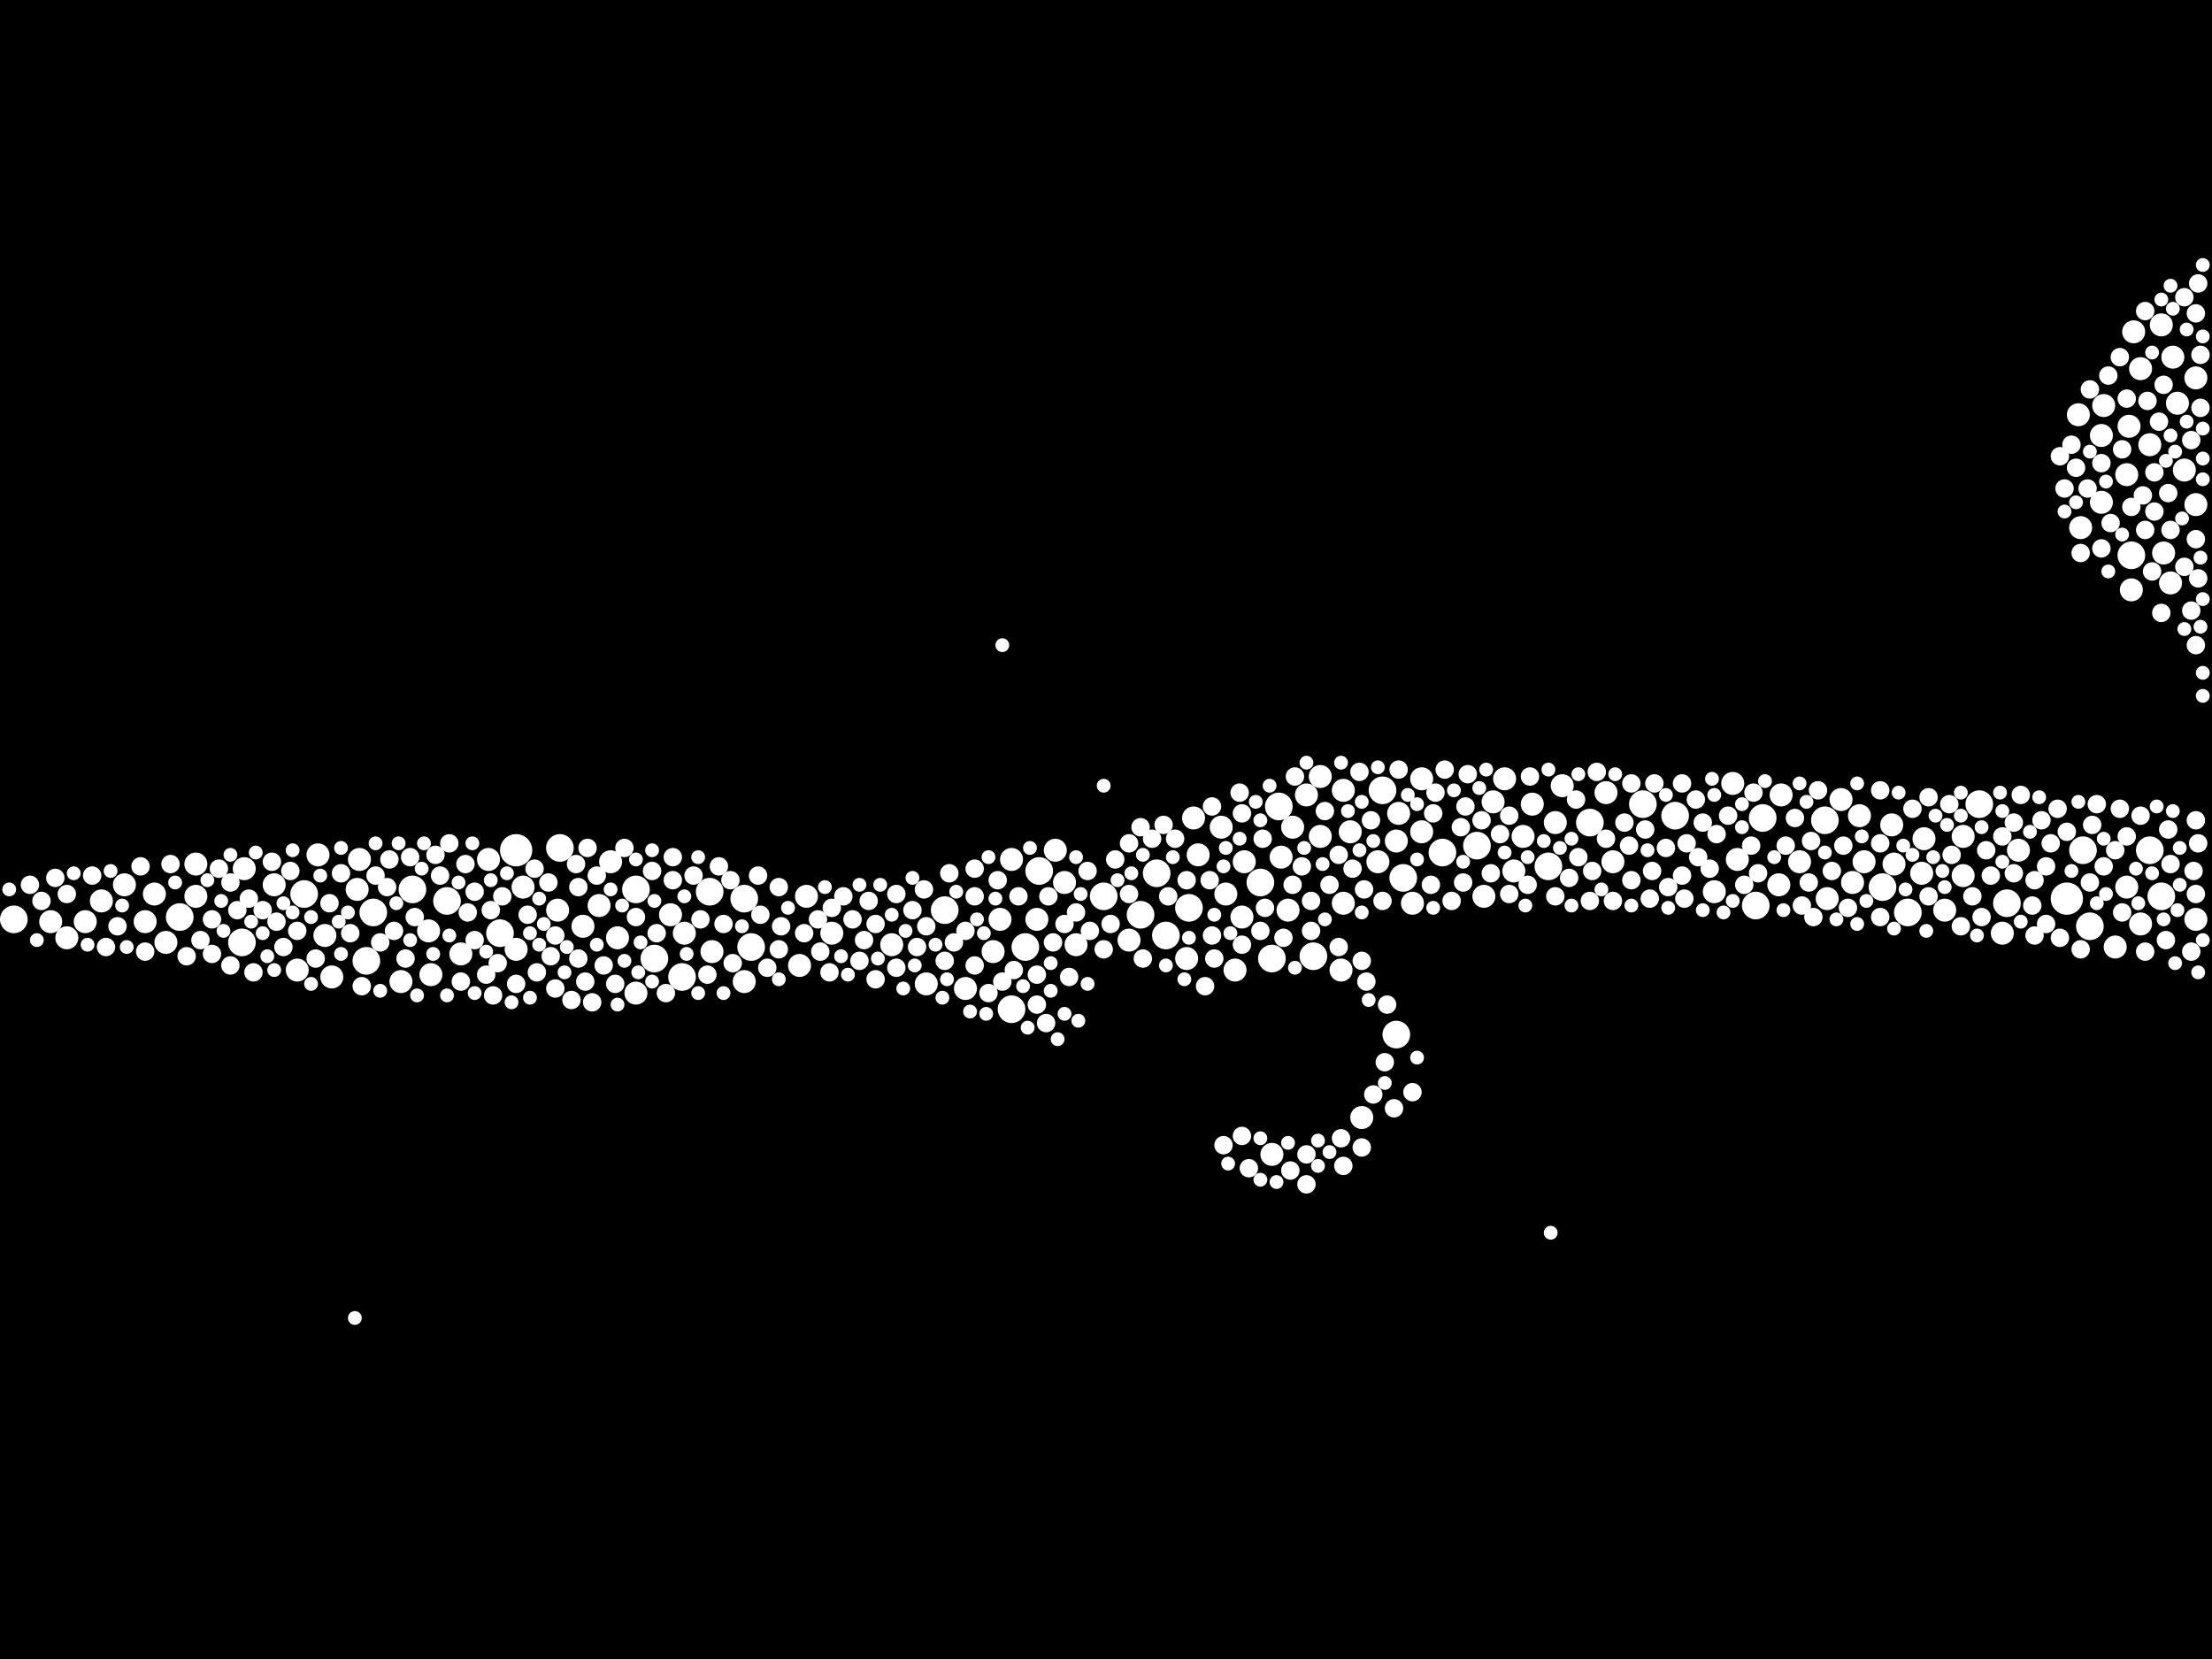 <?xml version="1.0" encoding="utf-8"?>
<svg xmlns="http://www.w3.org/2000/svg"
     xmlns:xlink="http://www.w3.org/1999/xlink" width="1920" height="1440" >

            <defs>
            <style type="text/css"><![CDATA[
circle {stroke: none;}
.c0 {fill: #FFFFFF;}
]]></style>
            </defs>
<rect x="0" y="0" width="1920" height="1440" fill="black"/>
<circle cx="1794" cy="780" r="14" class="c0"/>
<circle cx="448" cy="738" r="14" class="c0"/>
<circle cx="1656" cy="792" r="12" class="c0"/>
<circle cx="1814" cy="804" r="12" class="c0"/>
<circle cx="434" cy="810" r="12" class="c0"/>
<circle cx="1012" cy="812" r="12" class="c0"/>
<circle cx="890" cy="822" r="12" class="c0"/>
<circle cx="568" cy="832" r="12" class="c0"/>
<circle cx="958" cy="778" r="12" class="c0"/>
<circle cx="12" cy="798" r="12" class="c0"/>
<circle cx="1218" cy="762" r="12" class="c0"/>
<circle cx="652" cy="822" r="12" class="c0"/>
<circle cx="1742" cy="784" r="12" class="c0"/>
<circle cx="1808" cy="738" r="12" class="c0"/>
<circle cx="1104" cy="832" r="12" class="c0"/>
<circle cx="990" cy="794" r="12" class="c0"/>
<circle cx="1344" cy="752" r="12" class="c0"/>
<circle cx="1718" cy="698" r="12" class="c0"/>
<circle cx="1282" cy="734" r="12" class="c0"/>
<circle cx="1004" cy="758" r="12" class="c0"/>
<circle cx="210" cy="818" r="12" class="c0"/>
<circle cx="1876" cy="778" r="12" class="c0"/>
<circle cx="1584" cy="712" r="12" class="c0"/>
<circle cx="324" cy="792" r="12" class="c0"/>
<circle cx="616" cy="774" r="12" class="c0"/>
<circle cx="552" cy="772" r="12" class="c0"/>
<circle cx="1110" cy="700" r="12" class="c0"/>
<circle cx="264" cy="776" r="12" class="c0"/>
<circle cx="1634" cy="770" r="12" class="c0"/>
<circle cx="1140" cy="830" r="12" class="c0"/>
<circle cx="156" cy="796" r="12" class="c0"/>
<circle cx="1252" cy="740" r="12" class="c0"/>
<circle cx="1380" cy="714" r="12" class="c0"/>
<circle cx="1850" cy="482" r="12" class="c0"/>
<circle cx="1032" cy="788" r="12" class="c0"/>
<circle cx="902" cy="756" r="12" class="c0"/>
<circle cx="1866" cy="738" r="12" class="c0"/>
<circle cx="358" cy="772" r="12" class="c0"/>
<circle cx="486" cy="736" r="12" class="c0"/>
<circle cx="1426" cy="698" r="12" class="c0"/>
<circle cx="1524" cy="786" r="12" class="c0"/>
<circle cx="318" cy="834" r="12" class="c0"/>
<circle cx="1200" cy="686" r="12" class="c0"/>
<circle cx="1530" cy="710" r="12" class="c0"/>
<circle cx="388" cy="782" r="12" class="c0"/>
<circle cx="1212" cy="898" r="12" class="c0"/>
<circle cx="1454" cy="708" r="12" class="c0"/>
<circle cx="1094" cy="766" r="12" class="c0"/>
<circle cx="592" cy="848" r="12" class="c0"/>
<circle cx="820" cy="790" r="12" class="c0"/>
<circle cx="646" cy="780" r="12" class="c0"/>
<circle cx="878" cy="876" r="12" class="c0"/>
<circle cx="1134" cy="690" r="10" class="c0"/>
<circle cx="1060" cy="718" r="10" class="c0"/>
<circle cx="312" cy="746" r="10" class="c0"/>
<circle cx="1806" cy="458" r="10" class="c0"/>
<circle cx="126" cy="800" r="10" class="c0"/>
<circle cx="594" cy="810" r="10" class="c0"/>
<circle cx="258" cy="842" r="10" class="c0"/>
<circle cx="1886" cy="310" r="10" class="c0"/>
<circle cx="374" cy="846" r="10" class="c0"/>
<circle cx="134" cy="776" r="10" class="c0"/>
<circle cx="212" cy="754" r="10" class="c0"/>
<circle cx="1078" cy="796" r="10" class="c0"/>
<circle cx="1598" cy="694" r="10" class="c0"/>
<circle cx="1504" cy="680" r="10" class="c0"/>
<circle cx="1642" cy="716" r="10" class="c0"/>
<circle cx="1846" cy="770" r="10" class="c0"/>
<circle cx="282" cy="812" r="10" class="c0"/>
<circle cx="1890" cy="350" r="10" class="c0"/>
<circle cx="1214" cy="706" r="10" class="c0"/>
<circle cx="1884" cy="506" r="10" class="c0"/>
<circle cx="722" cy="810" r="10" class="c0"/>
<circle cx="1704" cy="726" r="10" class="c0"/>
<circle cx="1104" cy="1002" r="10" class="c0"/>
<circle cx="1350" cy="714" r="10" class="c0"/>
<circle cx="1394" cy="688" r="10" class="c0"/>
<circle cx="506" cy="804" r="10" class="c0"/>
<circle cx="1314" cy="756" r="10" class="c0"/>
<circle cx="862" cy="826" r="10" class="c0"/>
<circle cx="900" cy="798" r="10" class="c0"/>
<circle cx="1172" cy="722" r="10" class="c0"/>
<circle cx="868" cy="798" r="10" class="c0"/>
<circle cx="348" cy="852" r="10" class="c0"/>
<circle cx="1196" cy="748" r="10" class="c0"/>
<circle cx="1182" cy="970" r="10" class="c0"/>
<circle cx="1562" cy="748" r="10" class="c0"/>
<circle cx="618" cy="826" r="10" class="c0"/>
<circle cx="916" cy="738" r="10" class="c0"/>
<circle cx="1040" cy="742" r="10" class="c0"/>
<circle cx="1146" cy="726" r="10" class="c0"/>
<circle cx="1166" cy="784" r="10" class="c0"/>
<circle cx="774" cy="820" r="10" class="c0"/>
<circle cx="1670" cy="728" r="10" class="c0"/>
<circle cx="1306" cy="676" r="10" class="c0"/>
<circle cx="694" cy="838" r="10" class="c0"/>
<circle cx="582" cy="794" r="10" class="c0"/>
<circle cx="58" cy="814" r="10" class="c0"/>
<circle cx="1896" cy="408" r="10" class="c0"/>
<circle cx="1906" cy="328" r="10" class="c0"/>
<circle cx="238" cy="768" r="10" class="c0"/>
<circle cx="1852" cy="288" r="10" class="c0"/>
<circle cx="1118" cy="790" r="10" class="c0"/>
<circle cx="878" cy="746" r="10" class="c0"/>
<circle cx="838" cy="858" r="10" class="c0"/>
<circle cx="804" cy="854" r="10" class="c0"/>
<circle cx="646" cy="852" r="10" class="c0"/>
<circle cx="1030" cy="832" r="10" class="c0"/>
<circle cx="1400" cy="748" r="10" class="c0"/>
<circle cx="1804" cy="360" r="10" class="c0"/>
<circle cx="1618" cy="748" r="10" class="c0"/>
<circle cx="1614" cy="708" r="10" class="c0"/>
<circle cx="1858" cy="802" r="10" class="c0"/>
<circle cx="1608" cy="766" r="10" class="c0"/>
<circle cx="934" cy="820" r="10" class="c0"/>
<circle cx="1234" cy="676" r="10" class="c0"/>
<circle cx="276" cy="742" r="10" class="c0"/>
<circle cx="1824" cy="436" r="10" class="c0"/>
<circle cx="1166" cy="686" r="10" class="c0"/>
<circle cx="1906" cy="798" r="10" class="c0"/>
<circle cx="1296" cy="696" r="10" class="c0"/>
<circle cx="1858" cy="320" r="10" class="c0"/>
<circle cx="536" cy="814" r="10" class="c0"/>
<circle cx="1508" cy="746" r="10" class="c0"/>
<circle cx="448" cy="824" r="10" class="c0"/>
<circle cx="1752" cy="738" r="10" class="c0"/>
<circle cx="144" cy="818" r="10" class="c0"/>
<circle cx="372" cy="808" r="10" class="c0"/>
<circle cx="1322" cy="726" r="10" class="c0"/>
<circle cx="310" cy="772" r="10" class="c0"/>
<circle cx="1036" cy="710" r="10" class="c0"/>
<circle cx="1080" cy="748" r="10" class="c0"/>
<circle cx="1688" cy="790" r="10" class="c0"/>
<circle cx="1288" cy="778" r="10" class="c0"/>
<circle cx="924" cy="766" r="10" class="c0"/>
<circle cx="980" cy="816" r="10" class="c0"/>
<circle cx="108" cy="768" r="10" class="c0"/>
<circle cx="1826" cy="352" r="10" class="c0"/>
<circle cx="1836" cy="822" r="10" class="c0"/>
<circle cx="1866" cy="386" r="10" class="c0"/>
<circle cx="1330" cy="698" r="10" class="c0"/>
<circle cx="1064" cy="776" r="10" class="c0"/>
<circle cx="288" cy="848" r="10" class="c0"/>
<circle cx="1644" cy="750" r="10" class="c0"/>
<circle cx="1668" cy="758" r="10" class="c0"/>
<circle cx="1544" cy="768" r="10" class="c0"/>
<circle cx="1704" cy="760" r="10" class="c0"/>
<circle cx="530" cy="748" r="10" class="c0"/>
<circle cx="1122" cy="718" r="10" class="c0"/>
<circle cx="1356" cy="682" r="10" class="c0"/>
<circle cx="1212" cy="730" r="10" class="c0"/>
<circle cx="1112" cy="744" r="10" class="c0"/>
<circle cx="1072" cy="842" r="10" class="c0"/>
<circle cx="1164" cy="842" r="10" class="c0"/>
<circle cx="484" cy="790" r="10" class="c0"/>
<circle cx="424" cy="746" r="10" class="c0"/>
<circle cx="552" cy="862" r="10" class="c0"/>
<circle cx="88" cy="782" r="10" class="c0"/>
<circle cx="454" cy="770" r="10" class="c0"/>
<circle cx="1824" cy="378" r="10" class="c0"/>
<circle cx="170" cy="778" r="10" class="c0"/>
<circle cx="1234" cy="722" r="10" class="c0"/>
<circle cx="1906" cy="438" r="10" class="c0"/>
<circle cx="1546" cy="690" r="10" class="c0"/>
<circle cx="1846" cy="412" r="10" class="c0"/>
<circle cx="170" cy="750" r="10" class="c0"/>
<circle cx="1876" cy="282" r="10" class="c0"/>
<circle cx="700" cy="778" r="10" class="c0"/>
<circle cx="44" cy="800" r="10" class="c0"/>
<circle cx="1226" cy="784" r="10" class="c0"/>
<circle cx="1848" cy="370" r="10" class="c0"/>
<circle cx="520" cy="786" r="10" class="c0"/>
<circle cx="1850" cy="512" r="10" class="c0"/>
<circle cx="1586" cy="780" r="10" class="c0"/>
<circle cx="74" cy="800" r="10" class="c0"/>
<circle cx="1488" cy="774" r="10" class="c0"/>
<circle cx="400" cy="828" r="10" class="c0"/>
<circle cx="1878" cy="480" r="10" class="c0"/>
<circle cx="1738" cy="810" r="10" class="c0"/>
<circle cx="1146" cy="674" r="10" class="c0"/>
<circle cx="846" cy="838" r="8" class="c0"/>
<circle cx="778" cy="840" r="8" class="c0"/>
<circle cx="1490" cy="724" r="8" class="c0"/>
<circle cx="946" cy="808" r="8" class="c0"/>
<circle cx="286" cy="784" r="8" class="c0"/>
<circle cx="1632" cy="686" r="8" class="c0"/>
<circle cx="174" cy="816" r="8" class="c0"/>
<circle cx="502" cy="832" r="8" class="c0"/>
<circle cx="58" cy="776" r="8" class="c0"/>
<circle cx="1792" cy="424" r="8" class="c0"/>
<circle cx="304" cy="810" r="8" class="c0"/>
<circle cx="80" cy="760" r="8" class="c0"/>
<circle cx="746" cy="834" r="8" class="c0"/>
<circle cx="1244" cy="706" r="8" class="c0"/>
<circle cx="1394" cy="728" r="8" class="c0"/>
<circle cx="1910" cy="308" r="8" class="c0"/>
<circle cx="1190" cy="712" r="8" class="c0"/>
<circle cx="1472" cy="694" r="8" class="c0"/>
<circle cx="1840" cy="310" r="8" class="c0"/>
<circle cx="478" cy="830" r="8" class="c0"/>
<circle cx="1764" cy="786" r="8" class="c0"/>
<circle cx="1874" cy="366" r="8" class="c0"/>
<circle cx="404" cy="750" r="8" class="c0"/>
<circle cx="1896" cy="258" r="8" class="c0"/>
<circle cx="240" cy="800" r="8" class="c0"/>
<circle cx="184" cy="798" r="8" class="c0"/>
<circle cx="190" cy="754" r="8" class="c0"/>
<circle cx="1436" cy="680" r="8" class="c0"/>
<circle cx="578" cy="862" r="8" class="c0"/>
<circle cx="326" cy="760" r="8" class="c0"/>
<circle cx="502" cy="770" r="8" class="c0"/>
<circle cx="1084" cy="1014" r="8" class="c0"/>
<circle cx="1050" cy="764" r="8" class="c0"/>
<circle cx="1836" cy="738" r="8" class="c0"/>
<circle cx="1862" cy="460" r="8" class="c0"/>
<circle cx="1474" cy="744" r="8" class="c0"/>
<circle cx="778" cy="776" r="8" class="c0"/>
<circle cx="1130" cy="752" r="8" class="c0"/>
<circle cx="1906" cy="468" r="8" class="c0"/>
<circle cx="436" cy="778" r="8" class="c0"/>
<circle cx="1150" cy="704" r="8" class="c0"/>
<circle cx="1370" cy="744" r="8" class="c0"/>
<circle cx="1204" cy="872" r="8" class="c0"/>
<circle cx="1400" cy="782" r="8" class="c0"/>
<circle cx="820" cy="834" r="8" class="c0"/>
<circle cx="944" cy="756" r="8" class="c0"/>
<circle cx="1814" cy="766" r="8" class="c0"/>
<circle cx="1138" cy="782" r="8" class="c0"/>
<circle cx="296" cy="758" r="8" class="c0"/>
<circle cx="1842" cy="390" r="8" class="c0"/>
<circle cx="1858" cy="708" r="8" class="c0"/>
<circle cx="1078" cy="706" r="8" class="c0"/>
<circle cx="514" cy="870" r="8" class="c0"/>
<circle cx="1054" cy="832" r="8" class="c0"/>
<circle cx="884" cy="778" r="8" class="c0"/>
<circle cx="1098" cy="788" r="8" class="c0"/>
<circle cx="482" cy="858" r="8" class="c0"/>
<circle cx="1578" cy="686" r="8" class="c0"/>
<circle cx="1846" cy="726" r="8" class="c0"/>
<circle cx="1246" cy="688" r="8" class="c0"/>
<circle cx="660" cy="794" r="8" class="c0"/>
<circle cx="1434" cy="756" r="8" class="c0"/>
<circle cx="378" cy="742" r="8" class="c0"/>
<circle cx="246" cy="822" r="8" class="c0"/>
<circle cx="26" cy="768" r="8" class="c0"/>
<circle cx="968" cy="746" r="8" class="c0"/>
<circle cx="760" cy="802" r="8" class="c0"/>
<circle cx="628" cy="802" r="8" class="c0"/>
<circle cx="754" cy="782" r="8" class="c0"/>
<circle cx="1776" cy="752" r="8" class="c0"/>
<circle cx="1272" cy="700" r="8" class="c0"/>
<circle cx="1600" cy="734" r="8" class="c0"/>
<circle cx="666" cy="840" r="8" class="c0"/>
<circle cx="524" cy="838" r="8" class="c0"/>
<circle cx="1712" cy="778" r="8" class="c0"/>
<circle cx="102" cy="804" r="8" class="c0"/>
<circle cx="1350" cy="778" r="8" class="c0"/>
<circle cx="1416" cy="764" r="8" class="c0"/>
<circle cx="422" cy="846" r="8" class="c0"/>
<circle cx="1842" cy="792" r="8" class="c0"/>
<circle cx="1164" cy="988" r="8" class="c0"/>
<circle cx="1214" cy="668" r="8" class="c0"/>
<circle cx="570" cy="810" r="8" class="c0"/>
<circle cx="1880" cy="816" r="8" class="c0"/>
<circle cx="1906" cy="560" r="8" class="c0"/>
<circle cx="1162" cy="742" r="8" class="c0"/>
<circle cx="624" cy="752" r="8" class="c0"/>
<circle cx="924" cy="802" r="8" class="c0"/>
<circle cx="448" cy="854" r="8" class="c0"/>
<circle cx="1274" cy="672" r="8" class="c0"/>
<circle cx="1902" cy="826" r="8" class="c0"/>
<circle cx="1526" cy="758" r="8" class="c0"/>
<circle cx="1052" cy="812" r="8" class="c0"/>
<circle cx="720" cy="844" r="8" class="c0"/>
<circle cx="1500" cy="708" r="8" class="c0"/>
<circle cx="1166" cy="1012" r="8" class="c0"/>
<circle cx="1202" cy="922" r="8" class="c0"/>
<circle cx="1882" cy="720" r="8" class="c0"/>
<circle cx="1260" cy="782" r="8" class="c0"/>
<circle cx="1460" cy="760" r="8" class="c0"/>
<circle cx="1780" cy="732" r="8" class="c0"/>
<circle cx="846" cy="778" r="8" class="c0"/>
<circle cx="1860" cy="430" r="8" class="c0"/>
<circle cx="496" cy="868" r="8" class="c0"/>
<circle cx="274" cy="832" r="8" class="c0"/>
<circle cx="1432" cy="780" r="8" class="c0"/>
<circle cx="1174" cy="754" r="8" class="c0"/>
<circle cx="1724" cy="738" r="8" class="c0"/>
<circle cx="1590" cy="756" r="8" class="c0"/>
<circle cx="1462" cy="780" r="8" class="c0"/>
<circle cx="1550" cy="734" r="8" class="c0"/>
<circle cx="1906" cy="272" r="8" class="c0"/>
<circle cx="252" cy="756" r="8" class="c0"/>
<circle cx="1802" cy="406" r="8" class="c0"/>
<circle cx="500" cy="750" r="8" class="c0"/>
<circle cx="406" cy="792" r="8" class="c0"/>
<circle cx="1870" cy="410" r="8" class="c0"/>
<circle cx="1832" cy="454" r="8" class="c0"/>
<circle cx="1138" cy="808" r="8" class="c0"/>
<circle cx="400" cy="852" r="8" class="c0"/>
<circle cx="584" cy="744" r="8" class="c0"/>
<circle cx="1902" cy="530" r="8" class="c0"/>
<circle cx="1830" cy="326" r="8" class="c0"/>
<circle cx="1410" cy="714" r="8" class="c0"/>
<circle cx="466" cy="844" r="8" class="c0"/>
<circle cx="824" cy="758" r="8" class="c0"/>
<circle cx="1748" cy="758" r="8" class="c0"/>
<circle cx="1786" cy="702" r="8" class="c0"/>
<circle cx="792" cy="790" r="8" class="c0"/>
<circle cx="676" cy="770" r="8" class="c0"/>
<circle cx="258" cy="808" r="8" class="c0"/>
<circle cx="802" cy="772" r="8" class="c0"/>
<circle cx="1876" cy="532" r="8" class="c0"/>
<circle cx="1788" cy="396" r="8" class="c0"/>
<circle cx="36" cy="782" r="8" class="c0"/>
<circle cx="636" cy="836" r="8" class="c0"/>
<circle cx="1674" cy="692" r="8" class="c0"/>
<circle cx="552" cy="796" r="8" class="c0"/>
<circle cx="614" cy="846" r="8" class="c0"/>
<circle cx="1902" cy="382" r="8" class="c0"/>
<circle cx="1904" cy="756" r="8" class="c0"/>
<circle cx="980" cy="732" r="8" class="c0"/>
<circle cx="1020" cy="728" r="8" class="c0"/>
<circle cx="740" cy="798" r="8" class="c0"/>
<circle cx="1446" cy="736" r="8" class="c0"/>
<circle cx="1184" cy="772" r="8" class="c0"/>
<circle cx="1702" cy="804" r="8" class="c0"/>
<circle cx="1632" cy="732" r="8" class="c0"/>
<circle cx="1380" cy="782" r="8" class="c0"/>
<circle cx="1884" cy="750" r="8" class="c0"/>
<circle cx="206" cy="790" r="8" class="c0"/>
<circle cx="356" cy="744" r="8" class="c0"/>
<circle cx="1862" cy="826" r="8" class="c0"/>
<circle cx="338" cy="746" r="8" class="c0"/>
<circle cx="1310" cy="776" r="8" class="c0"/>
<circle cx="870" cy="852" r="8" class="c0"/>
<circle cx="1122" cy="768" r="8" class="c0"/>
<circle cx="1010" cy="716" r="8" class="c0"/>
<circle cx="1884" cy="460" r="8" class="c0"/>
<circle cx="1414" cy="734" r="8" class="c0"/>
<circle cx="992" cy="832" r="8" class="c0"/>
<circle cx="796" cy="822" r="8" class="c0"/>
<circle cx="1416" cy="680" r="8" class="c0"/>
<circle cx="534" cy="854" r="8" class="c0"/>
<circle cx="1788" cy="814" r="8" class="c0"/>
<circle cx="412" cy="774" r="8" class="c0"/>
<circle cx="184" cy="828" r="8" class="c0"/>
<circle cx="900" cy="872" r="8" class="c0"/>
<circle cx="1820" cy="698" r="8" class="c0"/>
<circle cx="542" cy="736" r="8" class="c0"/>
<circle cx="1812" cy="424" r="8" class="c0"/>
<circle cx="1328" cy="674" r="8" class="c0"/>
<circle cx="200" cy="766" r="8" class="c0"/>
<circle cx="1772" cy="712" r="8" class="c0"/>
<circle cx="1078" cy="820" r="8" class="c0"/>
<circle cx="360" cy="796" r="8" class="c0"/>
<circle cx="1154" cy="768" r="8" class="c0"/>
<circle cx="162" cy="830" r="8" class="c0"/>
<circle cx="1766" cy="764" r="8" class="c0"/>
<circle cx="1632" cy="796" r="8" class="c0"/>
<circle cx="566" cy="756" r="8" class="c0"/>
<circle cx="148" cy="750" r="8" class="c0"/>
<circle cx="1268" cy="718" r="8" class="c0"/>
<circle cx="732" cy="778" r="8" class="c0"/>
<circle cx="1200" cy="782" r="8" class="c0"/>
<circle cx="846" cy="754" r="8" class="c0"/>
<circle cx="1910" cy="354" r="8" class="c0"/>
<circle cx="1840" cy="702" r="8" class="c0"/>
<circle cx="934" cy="792" r="8" class="c0"/>
<circle cx="48" cy="762" r="8" class="c0"/>
<circle cx="1114" cy="814" r="8" class="c0"/>
<circle cx="458" cy="794" r="8" class="c0"/>
<circle cx="1386" cy="670" r="8" class="c0"/>
<circle cx="980" cy="776" r="8" class="c0"/>
<circle cx="1120" cy="1016" r="8" class="c0"/>
<circle cx="1564" cy="786" r="8" class="c0"/>
<circle cx="1864" cy="348" r="8" class="c0"/>
<circle cx="1692" cy="698" r="8" class="c0"/>
<circle cx="1824" cy="476" r="8" class="c0"/>
<circle cx="1368" cy="694" r="8" class="c0"/>
<circle cx="352" cy="832" r="8" class="c0"/>
<circle cx="1192" cy="950" r="8" class="c0"/>
<circle cx="1824" cy="402" r="8" class="c0"/>
<circle cx="1180" cy="670" r="8" class="c0"/>
<circle cx="1514" cy="768" r="8" class="c0"/>
<circle cx="1186" cy="852" r="8" class="c0"/>
<circle cx="1660" cy="702" r="8" class="c0"/>
<circle cx="1052" cy="700" r="8" class="c0"/>
<circle cx="1748" cy="714" r="8" class="c0"/>
<circle cx="1078" cy="986" r="8" class="c0"/>
<circle cx="1242" cy="768" r="8" class="c0"/>
<circle cx="1896" cy="492" r="8" class="c0"/>
<circle cx="1816" cy="716" r="8" class="c0"/>
<circle cx="1906" cy="712" r="8" class="c0"/>
<circle cx="678" cy="804" r="8" class="c0"/>
<circle cx="518" cy="760" r="8" class="c0"/>
<circle cx="1014" cy="778" r="8" class="c0"/>
<circle cx="476" cy="766" r="8" class="c0"/>
<circle cx="1850" cy="440" r="8" class="c0"/>
<circle cx="92" cy="822" r="8" class="c0"/>
<circle cx="220" cy="844" r="8" class="c0"/>
<circle cx="1604" cy="788" r="8" class="c0"/>
<circle cx="858" cy="862" r="8" class="c0"/>
<circle cx="964" cy="802" r="8" class="c0"/>
<circle cx="1134" cy="1002" r="8" class="c0"/>
<circle cx="900" cy="846" r="8" class="c0"/>
<circle cx="1870" cy="444" r="8" class="c0"/>
<circle cx="1000" cy="728" r="8" class="c0"/>
<circle cx="838" cy="808" r="8" class="c0"/>
<circle cx="1362" cy="762" r="8" class="c0"/>
<circle cx="1882" cy="428" r="8" class="c0"/>
<circle cx="928" cy="848" r="8" class="c0"/>
<circle cx="510" cy="736" r="8" class="c0"/>
<circle cx="914" cy="818" r="8" class="c0"/>
<circle cx="1754" cy="690" r="8" class="c0"/>
<circle cx="1846" cy="346" r="8" class="c0"/>
<circle cx="1728" cy="760" r="8" class="c0"/>
<circle cx="866" cy="764" r="8" class="c0"/>
<circle cx="1310" cy="708" r="8" class="c0"/>
<circle cx="330" cy="818" r="8" class="c0"/>
<circle cx="698" cy="810" r="8" class="c0"/>
<circle cx="1776" cy="802" r="8" class="c0"/>
<circle cx="1558" cy="710" r="8" class="c0"/>
<circle cx="1908" cy="732" r="8" class="c0"/>
<circle cx="1460" cy="680" r="8" class="c0"/>
<circle cx="1694" cy="742" r="8" class="c0"/>
<circle cx="1302" cy="724" r="8" class="c0"/>
<circle cx="804" cy="804" r="8" class="c0"/>
<circle cx="750" cy="816" r="8" class="c0"/>
<circle cx="1484" cy="754" r="8" class="c0"/>
<circle cx="1210" cy="962" r="8" class="c0"/>
<circle cx="676" cy="824" r="8" class="c0"/>
<circle cx="1326" cy="768" r="8" class="c0"/>
<circle cx="1720" cy="796" r="8" class="c0"/>
<circle cx="1270" cy="766" r="8" class="c0"/>
<circle cx="1182" cy="996" r="8" class="c0"/>
<circle cx="1294" cy="758" r="8" class="c0"/>
<circle cx="428" cy="864" r="8" class="c0"/>
<circle cx="1906" cy="776" r="8" class="c0"/>
<circle cx="1096" cy="728" r="8" class="c0"/>
<circle cx="336" cy="770" r="8" class="c0"/>
<circle cx="1428" cy="720" r="8" class="c0"/>
<circle cx="1478" cy="714" r="8" class="c0"/>
<circle cx="1520" cy="734" r="8" class="c0"/>
<circle cx="760" cy="850" r="8" class="c0"/>
<circle cx="910" cy="778" r="8" class="c0"/>
<circle cx="584" cy="764" r="8" class="c0"/>
<circle cx="236" cy="748" r="8" class="c0"/>
<circle cx="1798" cy="386" r="8" class="c0"/>
<circle cx="634" cy="764" r="8" class="c0"/>
<circle cx="1814" cy="338" r="8" class="c0"/>
<circle cx="1826" cy="752" r="8" class="c0"/>
<circle cx="828" cy="818" r="8" class="c0"/>
<circle cx="1124" cy="674" r="8" class="c0"/>
<circle cx="1806" cy="480" r="8" class="c0"/>
<circle cx="1522" cy="688" r="8" class="c0"/>
<circle cx="1572" cy="730" r="8" class="c0"/>
<circle cx="432" cy="836" r="8" class="c0"/>
<circle cx="1134" cy="1028" r="8" class="c0"/>
<circle cx="1182" cy="834" r="8" class="c0"/>
<circle cx="122" cy="752" r="8" class="c0"/>
<circle cx="1674" cy="778" r="8" class="c0"/>
<circle cx="602" cy="760" r="8" class="c0"/>
<circle cx="1878" cy="334" r="8" class="c0"/>
<circle cx="412" cy="816" r="8" class="c0"/>
<circle cx="1062" cy="994" r="8" class="c0"/>
<circle cx="382" cy="760" r="8" class="c0"/>
<circle cx="1046" cy="856" r="8" class="c0"/>
<circle cx="1076" cy="688" r="8" class="c0"/>
<circle cx="1464" cy="732" r="8" class="c0"/>
<circle cx="990" cy="718" r="8" class="c0"/>
<circle cx="126" cy="826" r="8" class="c0"/>
<circle cx="1030" cy="764" r="8" class="c0"/>
<circle cx="658" cy="760" r="8" class="c0"/>
<circle cx="1766" cy="812" r="8" class="c0"/>
<circle cx="426" cy="790" r="8" class="c0"/>
<circle cx="908" cy="888" r="8" class="c0"/>
<circle cx="1162" cy="822" r="8" class="c0"/>
<circle cx="1094" cy="808" r="8" class="c0"/>
<circle cx="1254" cy="668" r="8" class="c0"/>
<circle cx="342" cy="808" r="8" class="c0"/>
<circle cx="390" cy="732" r="8" class="c0"/>
<circle cx="1868" cy="496" r="8" class="c0"/>
<circle cx="216" cy="780" r="8" class="c0"/>
<circle cx="482" cy="812" r="8" class="c0"/>
<circle cx="958" cy="824" r="8" class="c0"/>
<circle cx="880" cy="842" r="8" class="c0"/>
<circle cx="1806" cy="824" r="8" class="c0"/>
<circle cx="1570" cy="766" r="8" class="c0"/>
<circle cx="314" cy="856" r="8" class="c0"/>
<circle cx="1862" cy="270" r="8" class="c0"/>
<circle cx="1908" cy="246" r="8" class="c0"/>
<circle cx="608" cy="798" r="8" class="c0"/>
<circle cx="1794" cy="722" r="8" class="c0"/>
<circle cx="1226" cy="948" r="8" class="c0"/>
<circle cx="1574" cy="796" r="8" class="c0"/>
<circle cx="1738" cy="726" r="8" class="c0"/>
<circle cx="722" cy="788" r="8" class="c0"/>
<circle cx="1908" cy="502" r="8" class="c0"/>
<circle cx="464" cy="754" r="8" class="c0"/>
<circle cx="200" cy="838" r="8" class="c0"/>
<circle cx="1448" cy="770" r="8" class="c0"/>
<circle cx="1382" cy="756" r="8" class="c0"/>
<circle cx="228" cy="790" r="8" class="c0"/>
<circle cx="712" cy="826" r="8" class="c0"/>
<circle cx="710" cy="798" r="8" class="c0"/>
<circle cx="1286" cy="712" r="8" class="c0"/>
<circle cx="508" cy="852" r="8" class="c0"/>
<circle cx="774" cy="794" r="6" class="c0"/>
<circle cx="794" cy="838" r="6" class="c0"/>
<circle cx="1512" cy="718" r="6" class="c0"/>
<circle cx="1230" cy="746" r="6" class="c0"/>
<circle cx="32" cy="816" r="6" class="c0"/>
<circle cx="924" cy="880" r="6" class="c0"/>
<circle cx="1868" cy="306" r="6" class="c0"/>
<circle cx="376" cy="828" r="6" class="c0"/>
<circle cx="556" cy="818" r="6" class="c0"/>
<circle cx="192" cy="782" r="6" class="c0"/>
<circle cx="1164" cy="662" r="6" class="c0"/>
<circle cx="1364" cy="728" r="6" class="c0"/>
<circle cx="1488" cy="690" r="6" class="c0"/>
<circle cx="1076" cy="728" r="6" class="c0"/>
<circle cx="568" cy="782" r="6" class="c0"/>
<circle cx="1830" cy="496" r="6" class="c0"/>
<circle cx="856" cy="880" r="6" class="c0"/>
<circle cx="1064" cy="736" r="6" class="c0"/>
<circle cx="152" cy="766" r="6" class="c0"/>
<circle cx="1898" cy="286" r="6" class="c0"/>
<circle cx="1102" cy="682" r="6" class="c0"/>
<circle cx="440" cy="758" r="6" class="c0"/>
<circle cx="1540" cy="744" r="6" class="c0"/>
<circle cx="106" cy="786" r="6" class="c0"/>
<circle cx="1132" cy="736" r="6" class="c0"/>
<circle cx="388" cy="864" r="6" class="c0"/>
<circle cx="1018" cy="744" r="6" class="c0"/>
<circle cx="1148" cy="750" r="6" class="c0"/>
<circle cx="76" cy="820" r="6" class="c0"/>
<circle cx="1594" cy="798" r="6" class="c0"/>
<circle cx="786" cy="808" r="6" class="c0"/>
<circle cx="1878" cy="798" r="6" class="c0"/>
<circle cx="1826" cy="728" r="6" class="c0"/>
<circle cx="1888" cy="836" r="6" class="c0"/>
<circle cx="1702" cy="708" r="6" class="c0"/>
<circle cx="730" cy="830" r="6" class="c0"/>
<circle cx="1354" cy="736" r="6" class="c0"/>
<circle cx="1170" cy="704" r="6" class="c0"/>
<circle cx="992" cy="742" r="6" class="c0"/>
<circle cx="1908" cy="844" r="6" class="c0"/>
<circle cx="1672" cy="808" r="6" class="c0"/>
<circle cx="1094" cy="712" r="6" class="c0"/>
<circle cx="1828" cy="776" r="6" class="c0"/>
<circle cx="1754" cy="800" r="6" class="c0"/>
<circle cx="1496" cy="792" r="6" class="c0"/>
<circle cx="784" cy="858" r="6" class="c0"/>
<circle cx="1144" cy="990" r="6" class="c0"/>
<circle cx="552" cy="746" r="6" class="c0"/>
<circle cx="1802" cy="436" r="6" class="c0"/>
<circle cx="1262" cy="686" r="6" class="c0"/>
<circle cx="764" cy="768" r="6" class="c0"/>
<circle cx="1144" cy="1012" r="6" class="c0"/>
<circle cx="894" cy="736" r="6" class="c0"/>
<circle cx="1736" cy="688" r="6" class="c0"/>
<circle cx="1066" cy="1010" r="6" class="c0"/>
<circle cx="1012" cy="838" r="6" class="c0"/>
<circle cx="1616" cy="726" r="6" class="c0"/>
<circle cx="1888" cy="392" r="6" class="c0"/>
<circle cx="542" cy="834" r="6" class="c0"/>
<circle cx="982" cy="758" r="6" class="c0"/>
<circle cx="1344" cy="668" r="6" class="c0"/>
<circle cx="390" cy="812" r="6" class="c0"/>
<circle cx="1054" cy="794" r="6" class="c0"/>
<circle cx="1898" cy="366" r="6" class="c0"/>
<circle cx="270" cy="796" r="6" class="c0"/>
<circle cx="110" cy="822" r="6" class="c0"/>
<circle cx="1390" cy="772" r="6" class="c0"/>
<circle cx="1182" cy="792" r="6" class="c0"/>
<circle cx="296" cy="736" r="6" class="c0"/>
<circle cx="1134" cy="662" r="6" class="c0"/>
<circle cx="1532" cy="678" r="6" class="c0"/>
<circle cx="606" cy="862" r="6" class="c0"/>
<circle cx="1182" cy="696" r="6" class="c0"/>
<circle cx="1868" cy="758" r="6" class="c0"/>
<circle cx="460" cy="866" r="6" class="c0"/>
<circle cx="746" cy="768" r="6" class="c0"/>
<circle cx="518" cy="820" r="6" class="c0"/>
<circle cx="1230" cy="918" r="6" class="c0"/>
<circle cx="1886" cy="704" r="6" class="c0"/>
<circle cx="1770" cy="692" r="6" class="c0"/>
<circle cx="1324" cy="786" r="6" class="c0"/>
<circle cx="1680" cy="708" r="6" class="c0"/>
<circle cx="1094" cy="1024" r="6" class="c0"/>
<circle cx="254" cy="738" r="6" class="c0"/>
<circle cx="1562" cy="680" r="6" class="c0"/>
<circle cx="1762" cy="722" r="6" class="c0"/>
<circle cx="302" cy="792" r="6" class="c0"/>
<circle cx="232" cy="830" r="6" class="c0"/>
<circle cx="1912" cy="584" r="6" class="c0"/>
<circle cx="1032" cy="814" r="6" class="c0"/>
<circle cx="716" cy="770" r="6" class="c0"/>
<circle cx="594" cy="778" r="6" class="c0"/>
<circle cx="1548" cy="790" r="6" class="c0"/>
<circle cx="344" cy="784" r="6" class="c0"/>
<circle cx="1370" cy="672" r="6" class="c0"/>
<circle cx="1612" cy="680" r="6" class="c0"/>
<circle cx="410" cy="732" r="6" class="c0"/>
<circle cx="530" cy="772" r="6" class="c0"/>
<circle cx="628" cy="862" r="6" class="c0"/>
<circle cx="818" cy="866" r="6" class="c0"/>
<circle cx="1652" cy="734" r="6" class="c0"/>
<circle cx="1648" cy="688" r="6" class="c0"/>
<circle cx="1792" cy="444" r="6" class="c0"/>
<circle cx="1326" cy="744" r="6" class="c0"/>
<circle cx="1612" cy="802" r="6" class="c0"/>
<circle cx="278" cy="760" r="6" class="c0"/>
<circle cx="888" cy="856" r="6" class="c0"/>
<circle cx="1306" cy="740" r="6" class="c0"/>
<circle cx="938" cy="776" r="6" class="c0"/>
<circle cx="970" cy="764" r="6" class="c0"/>
<circle cx="1090" cy="696" r="6" class="c0"/>
<circle cx="1912" cy="398" r="6" class="c0"/>
<circle cx="330" cy="860" r="6" class="c0"/>
<circle cx="1892" cy="736" r="6" class="c0"/>
<circle cx="426" cy="764" r="6" class="c0"/>
<circle cx="1486" cy="676" r="6" class="c0"/>
<circle cx="326" cy="732" r="6" class="c0"/>
<circle cx="296" cy="828" r="6" class="c0"/>
<circle cx="892" cy="892" r="6" class="c0"/>
<circle cx="1478" cy="790" r="6" class="c0"/>
<circle cx="238" cy="842" r="6" class="c0"/>
<circle cx="918" cy="902" r="6" class="c0"/>
<circle cx="1896" cy="546" r="6" class="c0"/>
<circle cx="848" cy="798" r="6" class="c0"/>
<circle cx="460" cy="810" r="6" class="c0"/>
<circle cx="1402" cy="672" r="6" class="c0"/>
<circle cx="1150" cy="798" r="6" class="c0"/>
<circle cx="1346" cy="1070" r="6" class="c0"/>
<circle cx="1568" cy="696" r="6" class="c0"/>
<circle cx="1180" cy="738" r="6" class="c0"/>
<circle cx="566" cy="852" r="6" class="c0"/>
<circle cx="346" cy="732" r="6" class="c0"/>
<circle cx="1884" cy="378" r="6" class="c0"/>
<circle cx="1854" cy="754" r="6" class="c0"/>
<circle cx="222" cy="740" r="6" class="c0"/>
<circle cx="362" cy="864" r="6" class="c0"/>
<circle cx="812" cy="820" r="6" class="c0"/>
<circle cx="1798" cy="756" r="6" class="c0"/>
<circle cx="1912" cy="604" r="6" class="c0"/>
<circle cx="1430" cy="738" r="6" class="c0"/>
<circle cx="1884" cy="248" r="6" class="c0"/>
<circle cx="1876" cy="260" r="6" class="c0"/>
<circle cx="1062" cy="752" r="6" class="c0"/>
<circle cx="228" cy="810" r="6" class="c0"/>
<circle cx="1154" cy="1000" r="6" class="c0"/>
<circle cx="762" cy="832" r="6" class="c0"/>
<circle cx="1290" cy="668" r="6" class="c0"/>
<circle cx="1620" cy="782" r="6" class="c0"/>
<circle cx="1222" cy="690" r="6" class="c0"/>
<circle cx="490" cy="844" r="6" class="c0"/>
<circle cx="412" cy="862" r="6" class="c0"/>
<circle cx="8" cy="772" r="6" class="c0"/>
<circle cx="912" cy="836" r="6" class="c0"/>
<circle cx="1416" cy="786" r="6" class="c0"/>
<circle cx="1828" cy="418" r="6" class="c0"/>
<circle cx="912" cy="860" r="6" class="c0"/>
<circle cx="1688" cy="770" r="6" class="c0"/>
<circle cx="1284" cy="684" r="6" class="c0"/>
<circle cx="858" cy="744" r="6" class="c0"/>
<circle cx="1912" cy="230" r="6" class="c0"/>
<circle cx="684" cy="788" r="6" class="c0"/>
<circle cx="1512" cy="698" r="6" class="c0"/>
<circle cx="736" cy="846" r="6" class="c0"/>
<circle cx="1910" cy="544" r="6" class="c0"/>
<circle cx="540" cy="786" r="6" class="c0"/>
<circle cx="218" cy="800" r="6" class="c0"/>
<circle cx="1738" cy="748" r="6" class="c0"/>
<circle cx="1720" cy="718" r="6" class="c0"/>
<circle cx="1804" cy="696" r="6" class="c0"/>
<circle cx="1892" cy="768" r="6" class="c0"/>
<circle cx="366" cy="754" r="6" class="c0"/>
<circle cx="934" cy="744" r="6" class="c0"/>
<circle cx="644" cy="804" r="6" class="c0"/>
<circle cx="1118" cy="992" r="6" class="c0"/>
<circle cx="1340" cy="730" r="6" class="c0"/>
<circle cx="1842" cy="464" r="6" class="c0"/>
<circle cx="596" cy="828" r="6" class="c0"/>
<circle cx="1814" cy="392" r="6" class="c0"/>
<circle cx="854" cy="810" r="6" class="c0"/>
<circle cx="1192" cy="730" r="6" class="c0"/>
<circle cx="1364" cy="786" r="6" class="c0"/>
<circle cx="1716" cy="812" r="6" class="c0"/>
<circle cx="958" cy="682" r="6" class="c0"/>
<circle cx="1244" cy="788" r="6" class="c0"/>
<circle cx="1820" cy="784" r="6" class="c0"/>
<circle cx="536" cy="872" r="6" class="c0"/>
<circle cx="792" cy="762" r="6" class="c0"/>
<circle cx="830" cy="774" r="6" class="c0"/>
<circle cx="1202" cy="940" r="6" class="c0"/>
<circle cx="1108" cy="1026" r="6" class="c0"/>
<circle cx="492" cy="822" r="6" class="c0"/>
<circle cx="1660" cy="742" r="6" class="c0"/>
<circle cx="1448" cy="788" r="6" class="c0"/>
<circle cx="1654" cy="772" r="6" class="c0"/>
<circle cx="554" cy="844" r="6" class="c0"/>
<circle cx="870" cy="560" r="6" class="c0"/>
<circle cx="270" cy="854" r="6" class="c0"/>
<circle cx="468" cy="820" r="6" class="c0"/>
<circle cx="472" cy="802" r="6" class="c0"/>
<circle cx="180" cy="764" r="6" class="c0"/>
<circle cx="1644" cy="806" r="6" class="c0"/>
<circle cx="1912" cy="416" r="6" class="c0"/>
<circle cx="842" cy="878" r="6" class="c0"/>
<circle cx="1028" cy="850" r="6" class="c0"/>
<circle cx="1584" cy="740" r="6" class="c0"/>
<circle cx="246" cy="784" r="6" class="c0"/>
<circle cx="1196" cy="666" r="6" class="c0"/>
<circle cx="1124" cy="840" r="6" class="c0"/>
<circle cx="944" cy="854" r="6" class="c0"/>
<circle cx="1912" cy="816" r="6" class="c0"/>
<circle cx="1738" cy="704" r="6" class="c0"/>
<circle cx="64" cy="758" r="6" class="c0"/>
<circle cx="822" cy="850" r="6" class="c0"/>
<circle cx="1912" cy="372" r="6" class="c0"/>
<circle cx="1690" cy="716" r="6" class="c0"/>
<circle cx="422" cy="826" r="6" class="c0"/>
<circle cx="368" cy="732" r="6" class="c0"/>
<circle cx="1912" cy="520" r="6" class="c0"/>
<circle cx="1270" cy="748" r="6" class="c0"/>
<circle cx="1912" cy="292" r="6" class="c0"/>
<circle cx="566" cy="738" r="6" class="c0"/>
<circle cx="1094" cy="988" r="6" class="c0"/>
<circle cx="200" cy="742" r="6" class="c0"/>
<circle cx="194" cy="808" r="6" class="c0"/>
<circle cx="1856" cy="784" r="6" class="c0"/>
<circle cx="1446" cy="690" r="6" class="c0"/>
<circle cx="308" cy="1144" r="6" class="c0"/>
<circle cx="1894" cy="450" r="6" class="c0"/>
<circle cx="1686" cy="756" r="6" class="c0"/>
<circle cx="1890" cy="790" r="6" class="c0"/>
<circle cx="444" cy="870" r="6" class="c0"/>
<circle cx="936" cy="886" r="6" class="c0"/>
<circle cx="1872" cy="700" r="6" class="c0"/>
<circle cx="1880" cy="400" r="6" class="c0"/>
<circle cx="294" cy="800" r="6" class="c0"/>
<circle cx="1068" cy="810" r="6" class="c0"/>
<circle cx="1910" cy="484" r="6" class="c0"/>
<circle cx="96" cy="756" r="6" class="c0"/>
<circle cx="606" cy="744" r="6" class="c0"/>
<circle cx="356" cy="816" r="6" class="c0"/>
<circle cx="1702" cy="688" r="6" class="c0"/>
<circle cx="1886" cy="268" r="6" class="c0"/>
<circle cx="468" cy="780" r="6" class="c0"/>
<circle cx="398" cy="766" r="6" class="c0"/>
<circle cx="676" cy="850" r="6" class="c0"/>
<circle cx="1504" cy="782" r="6" class="c0"/>
<circle cx="1188" cy="868" r="6" class="c0"/>
<circle cx="1678" cy="744" r="6" class="c0"/>
<circle cx="864" cy="780" r="6" class="c0"/>
<circle cx="1230" cy="698" r="6" class="c0"/>
<circle cx="254" cy="792" r="6" class="c0"/>
</svg>
